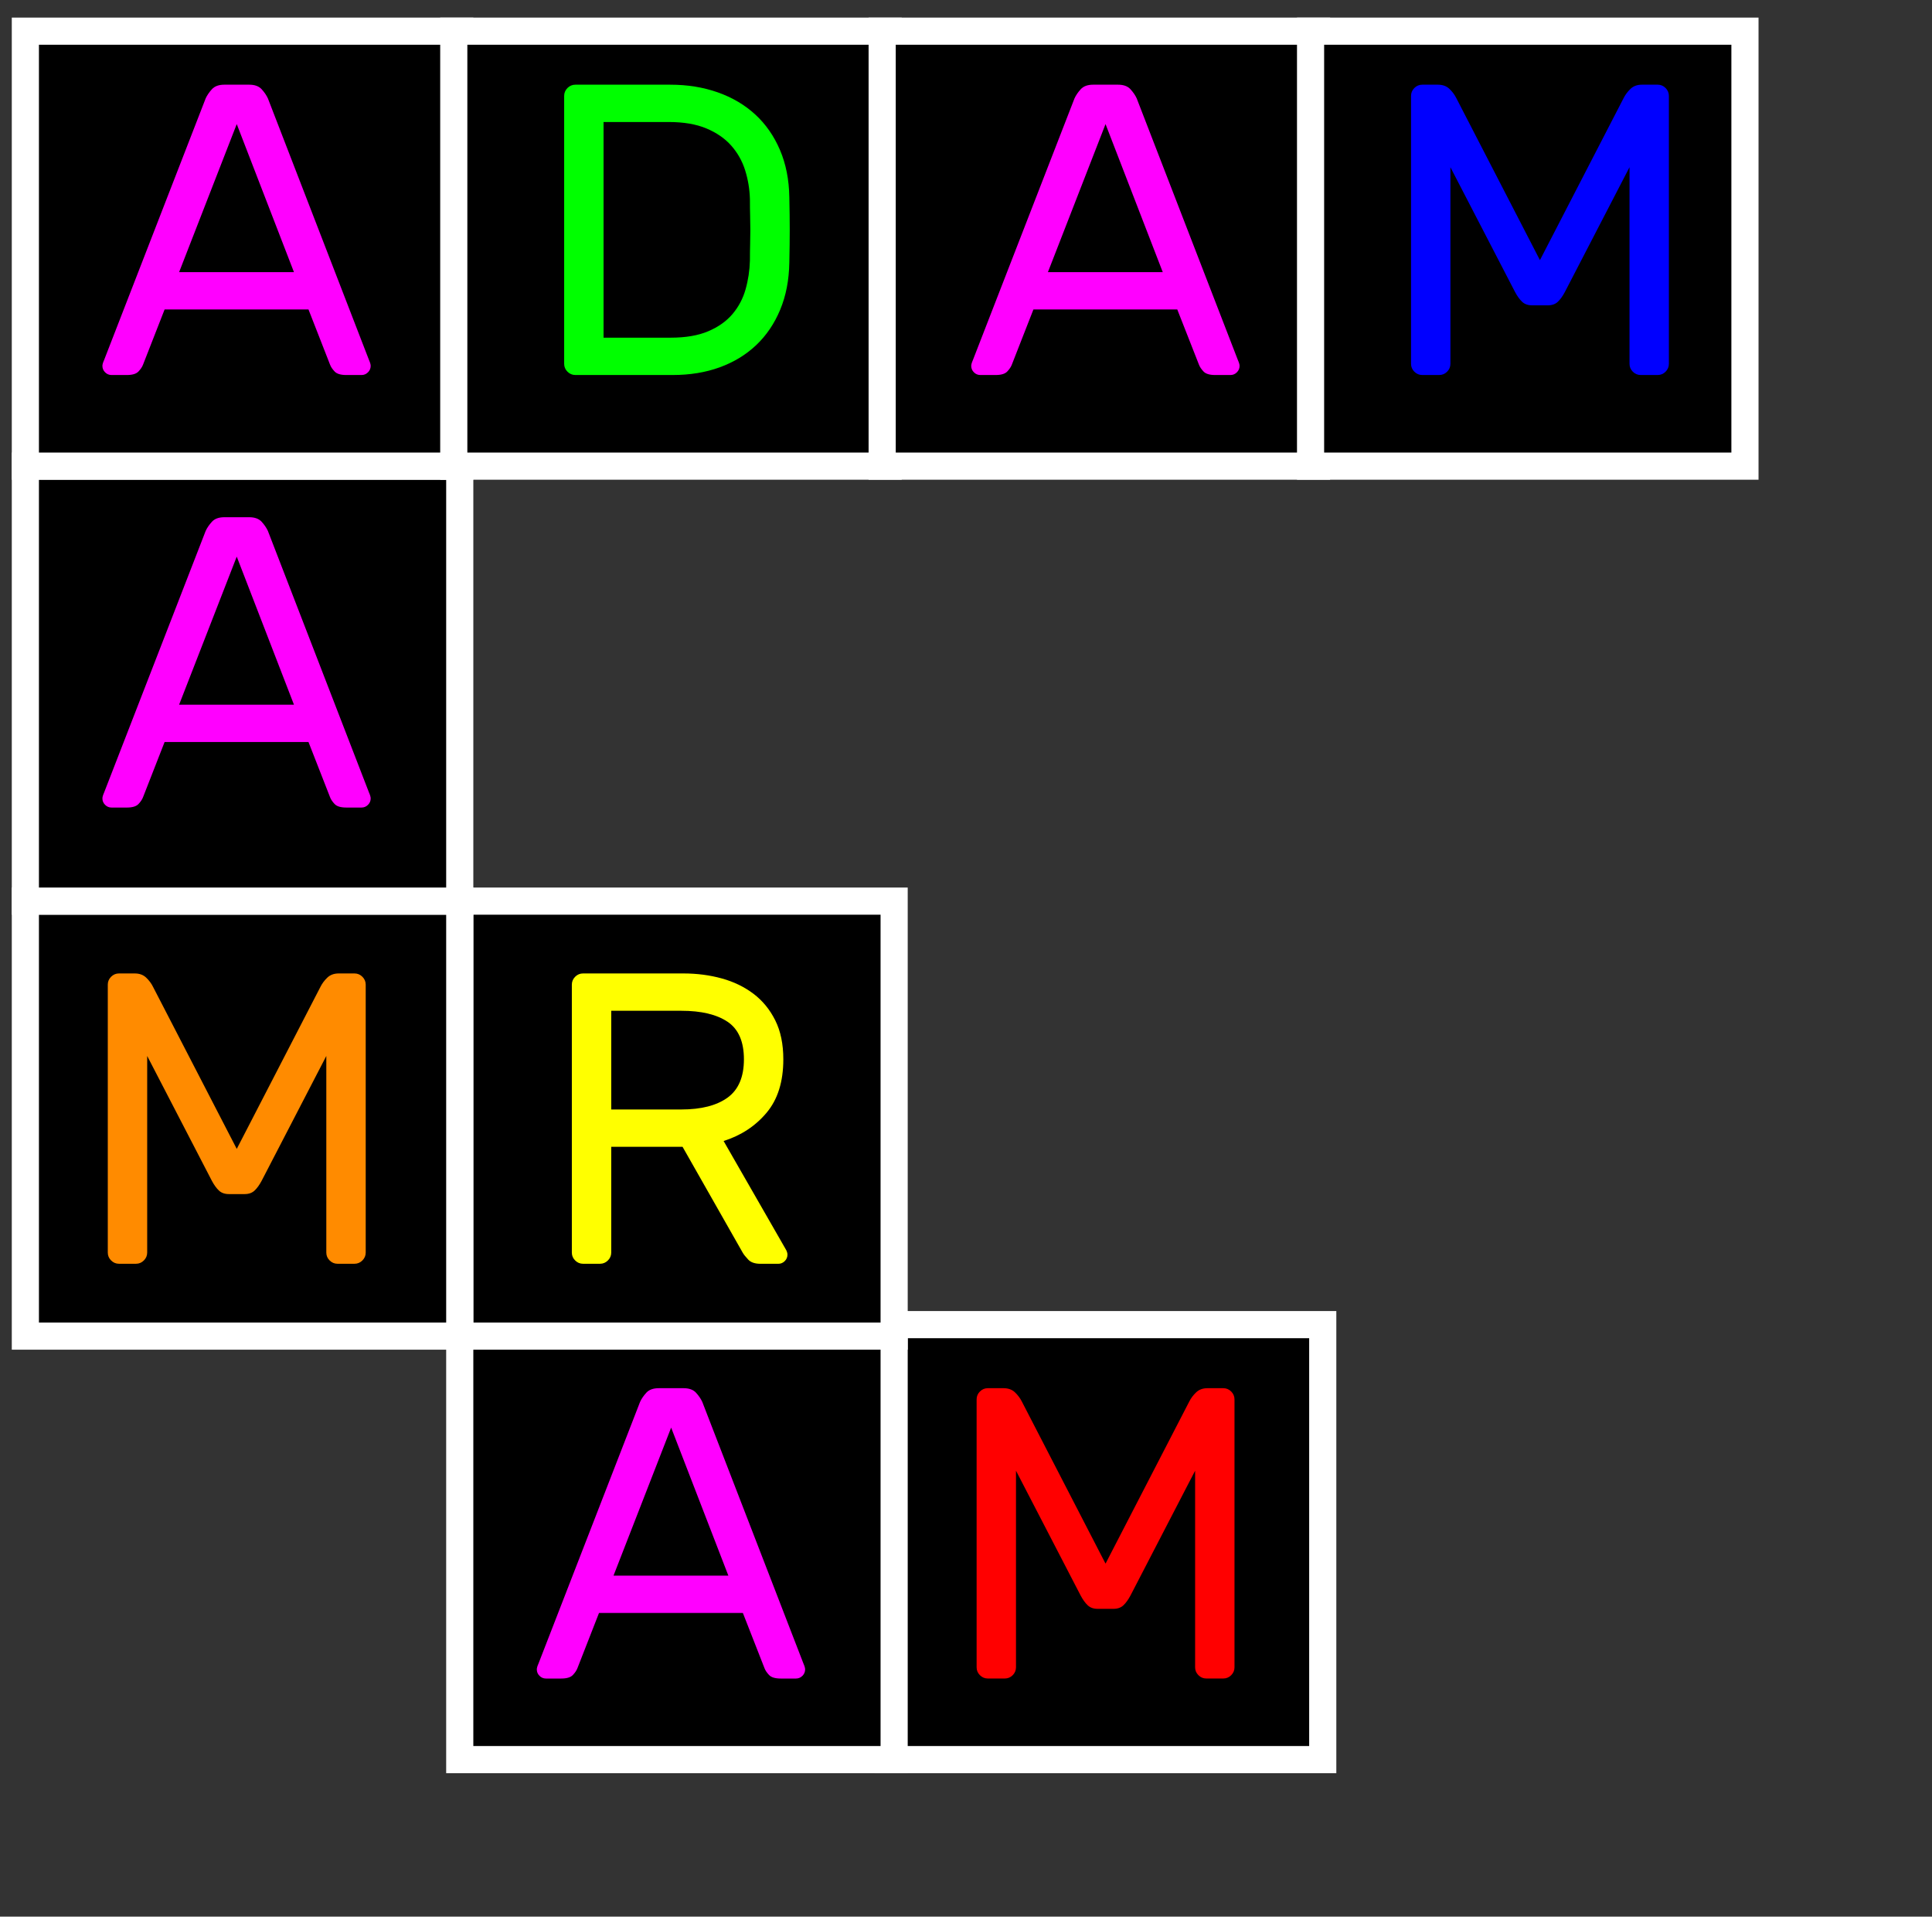 <?xml version="1.0" encoding="utf-8"?>
<!-- Generator: Adobe Illustrator 16.0.0, SVG Export Plug-In . SVG Version: 6.00 Build 0)  -->
<!DOCTYPE svg PUBLIC "-//W3C//DTD SVG 1.1//EN" "http://www.w3.org/Graphics/SVG/1.1/DTD/svg11.dtd">
<svg version="1.1" id="Layer_1" xmlns="http://www.w3.org/2000/svg" xmlns:xlink="http://www.w3.org/1999/xlink" x="0px" y="0px"
	 width="213.5px" height="211.75px" viewBox="0 0 213.5 211.75" enable-background="new 0 0 213.5 211.75" xml:space="preserve">
<rect x="0" y="0" width="213.5" height="211.75" fill="#333333" stroke="none"/>
<rect x="98.17" y="146.346" stroke="#FFFFFF" stroke-width="3" stroke-miterlimit="10" width="48.003" height="48.057"/>
<rect x="50.806" y="146.346" stroke="#FFFFFF" stroke-width="3" stroke-miterlimit="10" width="48.003" height="48.057"/>
<rect x="50.806" y="99.557" stroke="#FFFFFF" stroke-width="3" stroke-miterlimit="10" width="48.003" height="48.057"/>
<rect x="2.803" y="99.557" stroke="#FFFFFF" stroke-width="3" stroke-miterlimit="10" width="48.003" height="48.057"/>
<rect x="2.803" y="51.5" stroke="#FFFFFF" stroke-width="3" stroke-miterlimit="10" width="48.003" height="48.057"/>
<rect x="2.803" y="3.443" stroke="#FFFFFF" stroke-width="3" stroke-miterlimit="10" width="48.003" height="48.057"/>
<rect x="50.145" y="3.443" stroke="#FFFFFF" stroke-width="3" stroke-miterlimit="10" width="48.003" height="48.057"/>
<rect x="97.486" y="3.443" stroke="#FFFFFF" stroke-width="3" stroke-miterlimit="10" width="48.002" height="48.057"/>
<rect x="144.827" y="3.443" stroke="#FFFFFF" stroke-width="3" stroke-miterlimit="10" width="48.003" height="48.057"/>
<g enable-background="new    ">
	<path fill="#FF00FF" d="M34.09,34.191h-15.9l-2.383,6.095c-0.092,0.245-0.26,0.497-0.504,0.756c-0.245,0.26-0.672,0.39-1.283,0.39
		h-1.695c-0.275,0-0.512-0.099-0.71-0.298c-0.199-0.198-0.298-0.436-0.298-0.71c0-0.152,0.061-0.367,0.184-0.642l11.227-28.914
		c0.152-0.336,0.381-0.671,0.687-1.008c0.305-0.336,0.763-0.504,1.375-0.504h2.75c0.611,0,1.069,0.168,1.375,0.504
		c0.305,0.337,0.534,0.672,0.688,1.008L40.78,39.782c0.122,0.274,0.183,0.489,0.183,0.642c0,0.274-0.1,0.512-0.298,0.71
		c-0.199,0.199-0.435,0.298-0.71,0.298h-1.696c-0.611,0-1.039-0.13-1.283-0.39c-0.245-0.259-0.413-0.511-0.504-0.756L34.09,34.191z
		 M19.793,30.067h12.692l-6.323-16.358L19.793,30.067z"/>
</g>
<g enable-background="new    ">
	<path fill="#FF00FF" d="M34.09,81.978h-15.9l-2.383,6.095c-0.092,0.245-0.26,0.497-0.504,0.756c-0.245,0.26-0.672,0.39-1.283,0.39
		h-1.695c-0.275,0-0.512-0.099-0.71-0.298c-0.199-0.198-0.298-0.436-0.298-0.71c0-0.152,0.061-0.367,0.184-0.642l11.227-28.914
		c0.152-0.336,0.381-0.671,0.687-1.008c0.305-0.336,0.763-0.504,1.375-0.504h2.75c0.611,0,1.069,0.168,1.375,0.504
		c0.305,0.337,0.534,0.672,0.688,1.008L40.78,87.568c0.122,0.274,0.183,0.489,0.183,0.642c0,0.274-0.1,0.512-0.298,0.71
		c-0.199,0.199-0.435,0.298-0.71,0.298h-1.696c-0.611,0-1.039-0.13-1.283-0.39c-0.245-0.259-0.413-0.511-0.504-0.756L34.09,81.978z
		 M19.793,77.854h12.692l-6.323-16.358L19.793,77.854z"/>
</g>
<g enable-background="new    ">
	<path fill="#FF00FF" d="M82.094,178.204h-15.9l-2.383,6.095c-0.092,0.245-0.26,0.497-0.504,0.756
		c-0.245,0.26-0.672,0.391-1.283,0.391h-1.695c-0.275,0-0.512-0.1-0.71-0.299c-0.199-0.196-0.298-0.436-0.298-0.709
		c0-0.151,0.061-0.367,0.184-0.643l11.227-28.914c0.152-0.336,0.381-0.671,0.687-1.008c0.305-0.336,0.763-0.504,1.375-0.504h2.75
		c0.611,0,1.069,0.168,1.375,0.504c0.305,0.337,0.534,0.672,0.688,1.008l11.181,28.914c0.122,0.273,0.183,0.489,0.183,0.643
		c0,0.273-0.1,0.513-0.298,0.709c-0.199,0.199-0.435,0.299-0.71,0.299h-1.696c-0.611,0-1.039-0.131-1.283-0.391
		c-0.245-0.259-0.413-0.511-0.504-0.756L82.094,178.204z M67.797,174.08H80.49l-6.323-16.357L67.797,174.08z"/>
</g>
<g enable-background="new    ">
	<path fill="#FF00FF" d="M130.098,34.191h-15.898l-2.385,6.095c-0.092,0.245-0.26,0.497-0.504,0.756
		c-0.244,0.26-0.672,0.39-1.283,0.39h-1.693c-0.273,0-0.514-0.099-0.711-0.298c-0.198-0.198-0.297-0.436-0.297-0.71
		c0-0.152,0.062-0.367,0.184-0.642l11.229-28.914c0.152-0.336,0.381-0.671,0.687-1.008c0.306-0.336,0.763-0.504,1.374-0.504h2.75
		c0.611,0,1.068,0.168,1.375,0.504c0.305,0.337,0.533,0.672,0.688,1.008l11.182,28.914c0.122,0.274,0.186,0.489,0.186,0.642
		c0,0.274-0.102,0.512-0.299,0.71c-0.197,0.199-0.436,0.298-0.711,0.298h-1.693c-0.611,0-1.039-0.13-1.283-0.39
		c-0.245-0.259-0.412-0.511-0.504-0.756L130.098,34.191z M115.801,30.067h12.693l-6.324-16.358L115.801,30.067z"/>
</g>
<g enable-background="new    ">
	<path fill="#00FF00" d="M87.226,21.774c0.03,1.374,0.045,2.581,0.045,3.619c0,1.039-0.016,2.246-0.045,3.62
		c-0.031,1.925-0.367,3.659-1.008,5.201c-0.642,1.543-1.528,2.849-2.658,3.918c-1.13,1.069-2.474,1.886-4.032,2.451
		c-1.558,0.565-3.284,0.848-5.178,0.848H63.581c-0.336,0-0.626-0.122-0.871-0.366s-0.366-0.534-0.366-0.871v-29.6
		c0-0.336,0.122-0.626,0.366-0.871c0.244-0.244,0.534-0.366,0.871-0.366h10.493c1.894,0,3.643,0.282,5.247,0.848
		c1.604,0.565,2.985,1.383,4.146,2.451c1.161,1.069,2.069,2.376,2.727,3.918C86.851,18.116,87.194,19.85,87.226,21.774z
		 M82.872,22.003c-0.031-1.1-0.206-2.16-0.527-3.185c-0.321-1.023-0.833-1.932-1.535-2.727c-0.703-0.794-1.619-1.428-2.749-1.901
		c-1.13-0.474-2.521-0.71-4.17-0.71h-7.194v23.827h7.423c1.65,0,3.032-0.236,4.147-0.71c1.115-0.474,2.008-1.107,2.681-1.901
		c0.671-0.795,1.153-1.703,1.443-2.727c0.29-1.023,0.45-2.085,0.481-3.185c0-0.672,0.007-1.275,0.023-1.811
		c0.015-0.534,0.023-1.054,0.023-1.558s-0.008-1.023-0.023-1.558C82.879,23.325,82.872,22.706,82.872,22.003z"/>
</g>
<g enable-background="new    ">
	<path fill="#0000FF" d="M170.174,28.739l9.256-17.917c0.184-0.366,0.438-0.702,0.756-1.008c0.321-0.305,0.74-0.458,1.26-0.458
		h1.742c0.336,0,0.625,0.122,0.871,0.366c0.243,0.245,0.365,0.535,0.365,0.871v29.601c0,0.337-0.122,0.627-0.365,0.871
		c-0.246,0.244-0.535,0.366-0.871,0.366h-1.879c-0.336,0-0.627-0.122-0.871-0.366s-0.365-0.534-0.365-0.871v-21.72l-7.147,13.793
		c-0.243,0.458-0.504,0.817-0.776,1.076c-0.275,0.26-0.645,0.39-1.102,0.39h-1.74c-0.459,0-0.824-0.13-1.102-0.39
		c-0.273-0.259-0.535-0.618-0.779-1.076l-7.146-13.793v21.72c0,0.337-0.121,0.627-0.365,0.871c-0.246,0.244-0.535,0.366-0.871,0.366
		h-1.879c-0.336,0-0.627-0.122-0.871-0.366s-0.365-0.534-0.365-0.871v-29.6c0-0.336,0.121-0.626,0.365-0.871
		c0.244-0.244,0.535-0.366,0.871-0.366h1.74c0.52,0,0.938,0.153,1.262,0.458c0.32,0.306,0.572,0.642,0.756,1.008L170.174,28.739z"/>
</g>
<g enable-background="new    ">
	<path fill="#FF8B00" d="M26.163,126.93l9.256-17.916c0.184-0.367,0.436-0.703,0.756-1.009c0.321-0.305,0.74-0.458,1.26-0.458h1.741
		c0.336,0,0.626,0.122,0.871,0.366c0.244,0.245,0.367,0.535,0.367,0.871v29.601c0,0.338-0.123,0.627-0.367,0.871
		c-0.245,0.244-0.535,0.366-0.871,0.366h-1.878c-0.336,0-0.626-0.122-0.871-0.366c-0.245-0.244-0.367-0.533-0.367-0.871v-21.72
		l-7.148,13.793c-0.245,0.458-0.504,0.817-0.779,1.076c-0.275,0.26-0.642,0.39-1.1,0.39h-1.741c-0.458,0-0.825-0.13-1.1-0.39
		c-0.275-0.259-0.535-0.618-0.779-1.076l-7.148-13.793v21.72c0,0.338-0.123,0.627-0.367,0.871c-0.245,0.244-0.535,0.366-0.871,0.366
		h-1.879c-0.336,0-0.626-0.122-0.871-0.366c-0.245-0.244-0.366-0.533-0.366-0.871v-29.601c0-0.336,0.122-0.626,0.366-0.871
		c0.244-0.244,0.534-0.366,0.871-0.366h1.741c0.519,0,0.939,0.153,1.26,0.458c0.321,0.306,0.573,0.642,0.756,1.009L26.163,126.93z"
		/>
</g>
<g>
	<g enable-background="new    ">
		<path fill="#FF0000" d="M122.17,172.752l9.256-17.917c0.184-0.366,0.436-0.702,0.758-1.008c0.32-0.306,0.739-0.458,1.26-0.458
			h1.74c0.336,0,0.627,0.122,0.871,0.365c0.244,0.246,0.366,0.535,0.366,0.871v29.602c0,0.337-0.122,0.627-0.366,0.871
			s-0.535,0.365-0.871,0.365h-1.879c-0.336,0-0.625-0.121-0.869-0.365c-0.246-0.244-0.367-0.534-0.367-0.871v-21.721l-7.146,13.794
			c-0.245,0.458-0.504,0.817-0.777,1.075c-0.275,0.261-0.644,0.391-1.102,0.391H121.3c-0.458,0-0.825-0.13-1.1-0.391
			c-0.274-0.258-0.535-0.617-0.779-1.075l-7.147-13.794v21.721c0,0.337-0.123,0.627-0.365,0.871
			c-0.245,0.244-0.535,0.365-0.871,0.365h-1.879c-0.338,0-0.626-0.121-0.87-0.365c-0.245-0.244-0.366-0.534-0.366-0.871v-29.602
			c0-0.336,0.121-0.625,0.366-0.871c0.244-0.243,0.532-0.365,0.87-0.365h1.74c0.521,0,0.939,0.152,1.262,0.458
			c0.318,0.306,0.57,0.642,0.756,1.008L122.17,172.752z"/>
	</g>
</g>
<g enable-background="new    ">
	<path fill="#FFFF00" d="M75.519,107.547c1.497,0,2.91,0.184,4.239,0.551c1.329,0.365,2.497,0.933,3.505,1.694
		c1.008,0.763,1.81,1.741,2.406,2.933c0.596,1.192,0.894,2.629,0.894,4.31c0,2.474-0.619,4.442-1.856,5.909
		c-1.237,1.468-2.818,2.507-4.743,3.115l6.919,12.053c0.091,0.184,0.137,0.353,0.137,0.505c0,0.272-0.1,0.512-0.298,0.71
		c-0.199,0.197-0.435,0.298-0.71,0.298h-1.971c-0.611,0-1.062-0.151-1.352-0.458c-0.291-0.307-0.497-0.564-0.619-0.779L75.427,126.7
		h-7.881v11.685c0,0.338-0.123,0.627-0.367,0.871c-0.245,0.244-0.535,0.366-0.871,0.366H64.43c-0.336,0-0.626-0.122-0.871-0.366
		s-0.366-0.533-0.366-0.871v-29.601c0-0.336,0.122-0.626,0.366-0.871c0.244-0.244,0.534-0.366,0.871-0.366H75.519z M67.546,122.576
		h7.744c2.2,0,3.902-0.436,5.109-1.307c1.206-0.871,1.81-2.283,1.81-4.237c0-1.955-0.604-3.339-1.81-4.147
		c-1.207-0.809-2.91-1.214-5.109-1.214h-7.744V122.576z"/>
</g>
</svg>
